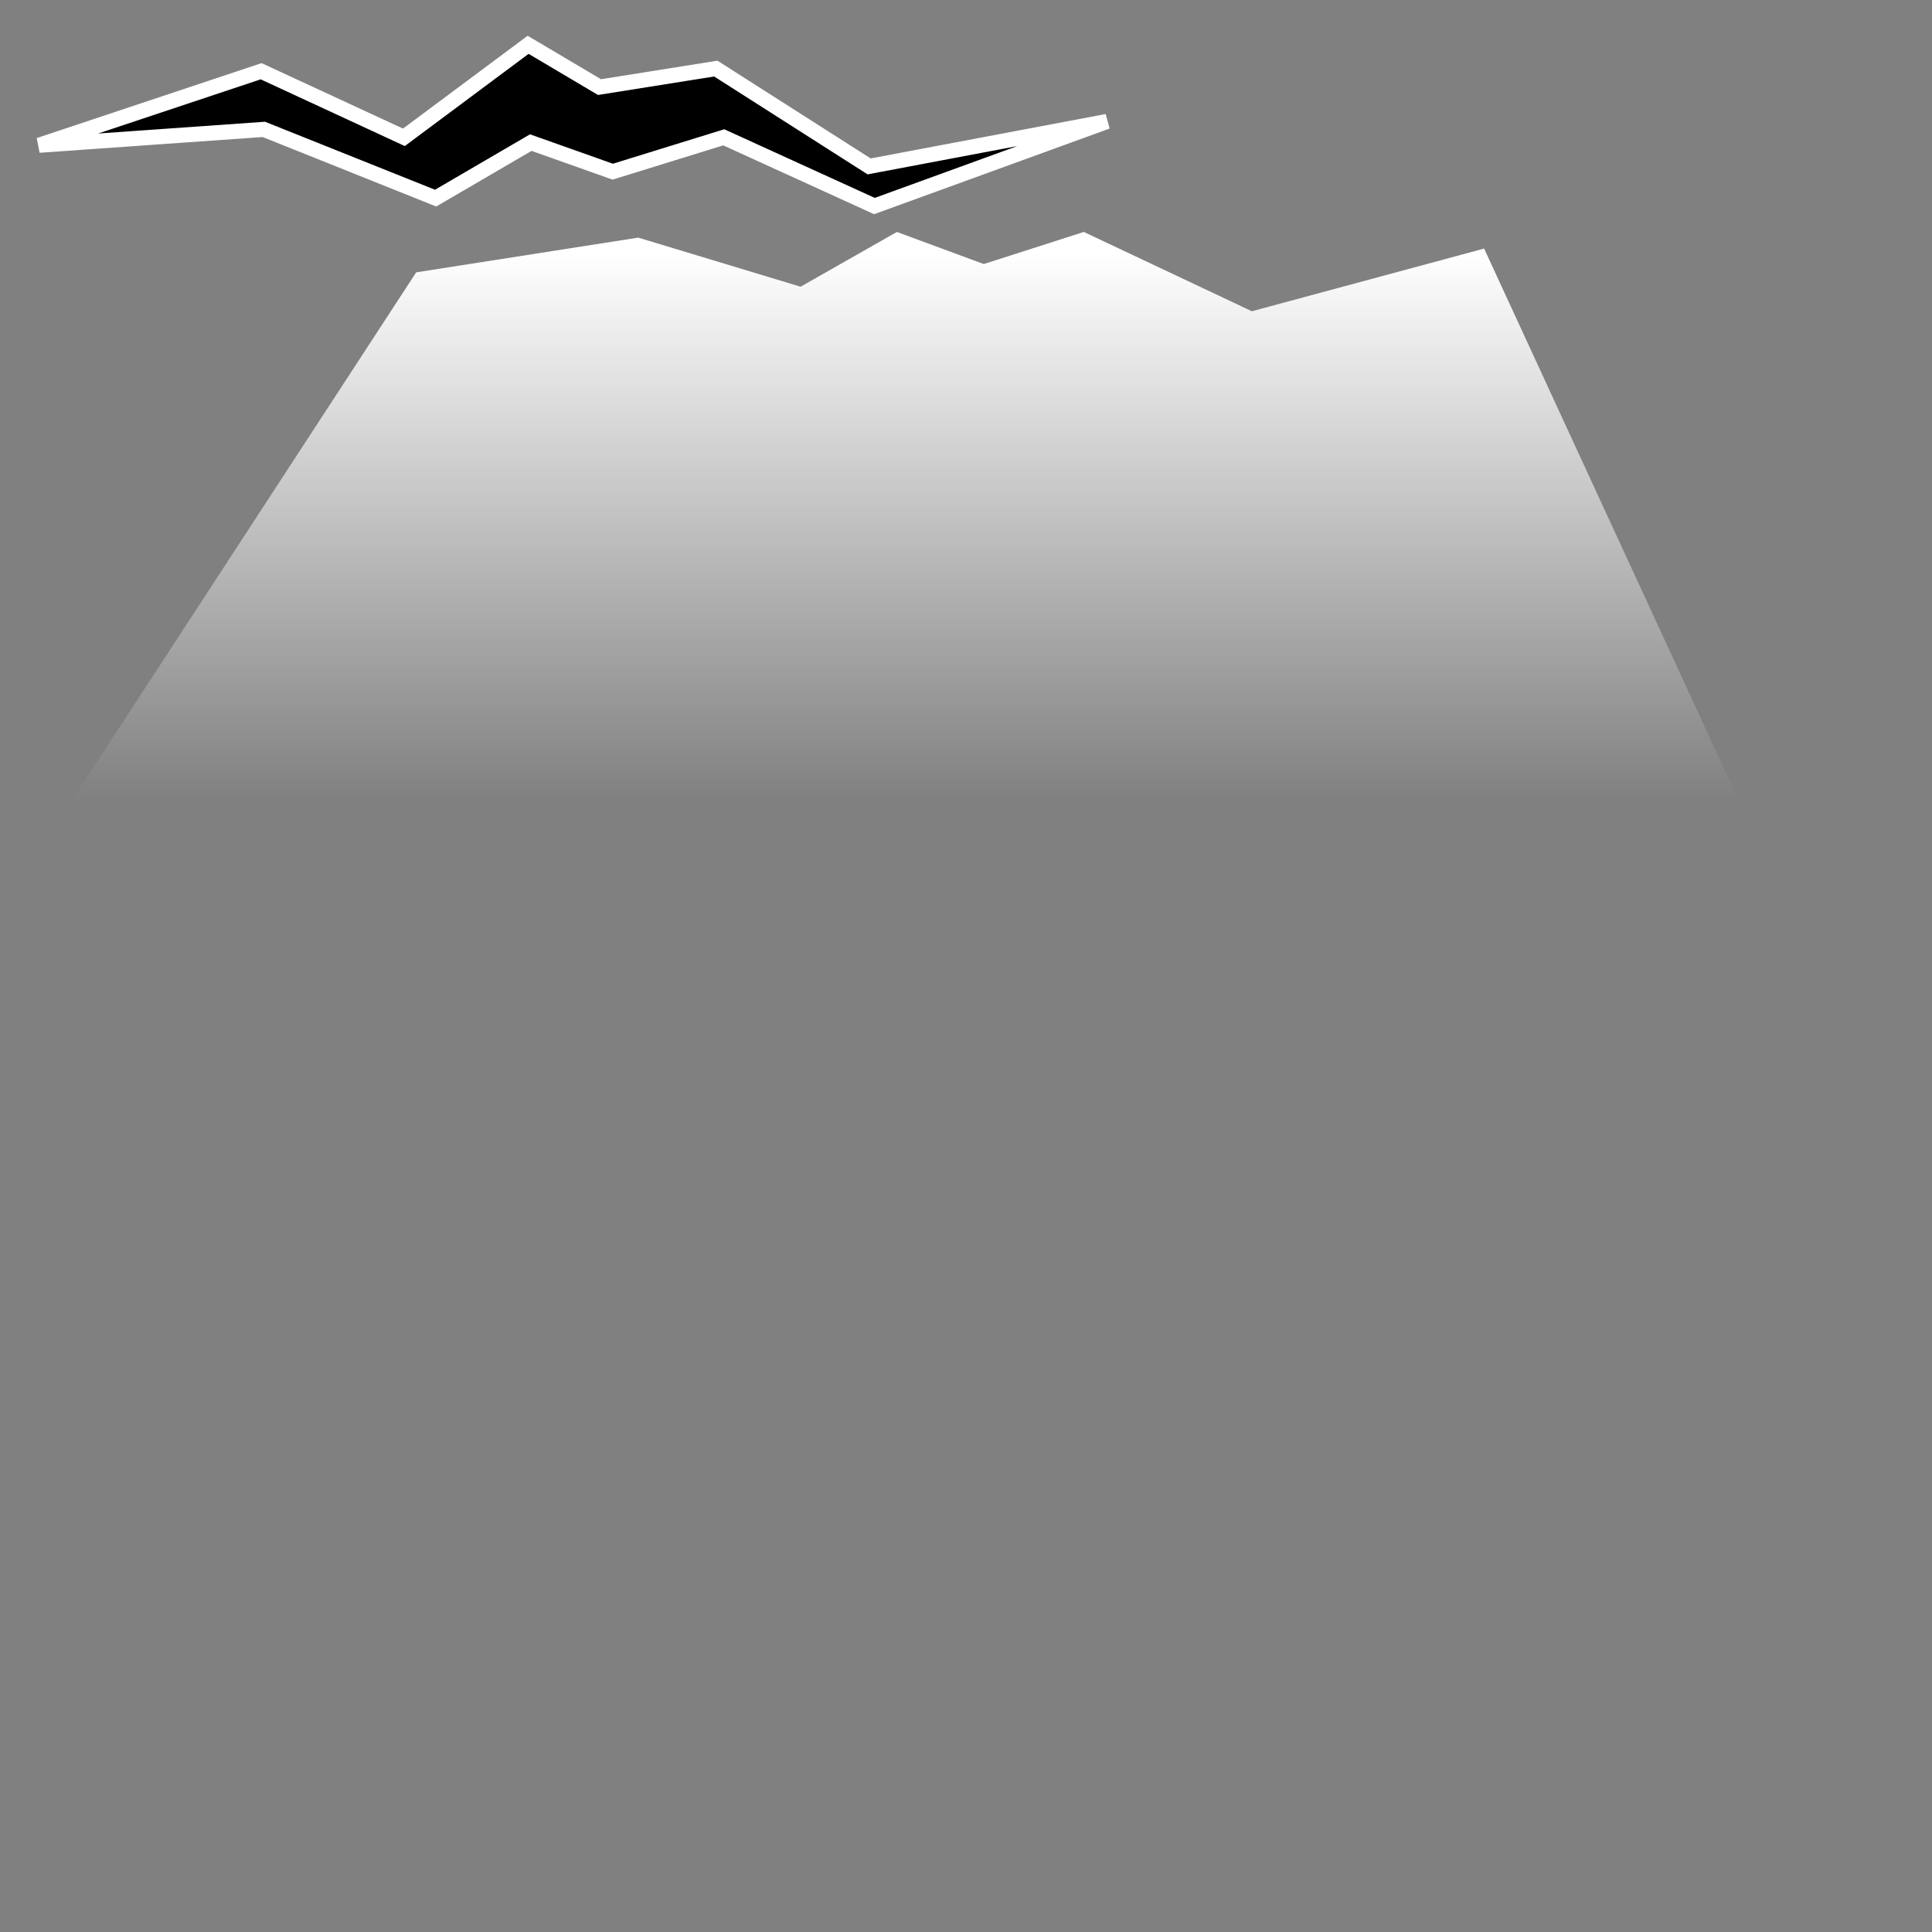 <?xml version="1.0" encoding="UTF-8" standalone="no"?>
<!-- Created with Inkscape (http://www.inkscape.org/) -->

<svg
   xmlns:dc="http://purl.org/dc/elements/1.1/"
   xmlns:cc="http://creativecommons.org/ns#"
   xmlns:rdf="http://www.w3.org/1999/02/22-rdf-syntax-ns#"
   xmlns:svg="http://www.w3.org/2000/svg"
   xmlns="http://www.w3.org/2000/svg"
   xmlns:xlink="http://www.w3.org/1999/xlink"
   xmlns:sodipodi="http://sodipodi.sourceforge.net/DTD/sodipodi-0.dtd"
   xmlns:inkscape="http://www.inkscape.org/namespaces/inkscape"
   width="256"
   height="256"
   id="svg2989"
   version="1.1"
   inkscape:version="0.48.4 r9939"
   sodipodi:docname="Portal.svg"
   inkscape:export-filename="C:\Users\Anthony\Desktop\Projects\SparkHouse\SpaceRace\Assets\Sprites\Obstacles\Portal.png"
   inkscape:export-xdpi="360"
   inkscape:export-ydpi="360">
  <rect width="100%" height="100%" fill="#808080" stroke="none"/>
  <defs
     id="defs2991">
    <linearGradient
       id="linearGradient3756">
      <stop
         style="stop-color:#ffffff;stop-opacity:1;"
         offset="0"
         id="stop3758" />
      <stop
         style="stop-color:#ffffff;stop-opacity:0;"
         offset="1"
         id="stop3760" />
    </linearGradient>
    <linearGradient
       inkscape:collect="always"
       xlink:href="#linearGradient3756"
       id="linearGradient3762"
       x1="121.698"
       y1="122.377"
       x2="121.698"
       y2="201.528"
       gradientUnits="userSpaceOnUse"
       gradientTransform="matrix(0.923,0,0,0.923,9.26,716.634)" />
  </defs>
  <sodipodi:namedview
     id="base"
     pagecolor="#ffffff"
     bordercolor="#666666"
     borderopacity="1.0"
     inkscape:pageopacity="0.0"
     inkscape:pageshadow="2"
     inkscape:zoom="1.882384"
     inkscape:cx="9.8621144"
     inkscape:cy="120.62212"
     inkscape:document-units="px"
     inkscape:current-layer="layer1"
     showgrid="false"
     units="px"
     inkscape:window-width="1600"
     inkscape:window-height="837"
     inkscape:window-x="-8"
     inkscape:window-y="-8"
     inkscape:window-maximized="1"
     inkscape:snap-bbox="true"
     inkscape:bbox-paths="true"
     inkscape:bbox-nodes="true"
     inkscape:snap-bbox-edge-midpoints="true"
     inkscape:snap-bbox-midpoints="true"
     inkscape:object-paths="true"
     inkscape:snap-intersection-paths="true"
     inkscape:object-nodes="true"
     inkscape:snap-smooth-nodes="true"
     inkscape:snap-global="false" />
  <g
     inkscape:label="Layer 1"
     inkscape:groupmode="layer"
     id="layer1"
     transform="translate(0,-796.36)">
    <path
       style="fill:url(#linearGradient3762);fill-opacity:1;fill-rule:nonzero;stroke:none"
       d="m 55.145,832.449 -48.888,74.958 226.424,0 -36.028,-78.11 -30.774,8.306 -22.267,-10.508 -13.26,4.253 -11.509,-4.253 -12.76,7.256 -21.517,-6.505 z"
       id="path3754"
       inkscape:connector-curvature="0" />
    <path
       style="fill:#000000;fill-opacity:1;fill-rule:nonzero;stroke:#ffffff;stroke-opacity:1;stroke-width:2;stroke-miterlimit:4;stroke-dasharray:none"
       d="m 5.179,815.607 29.423,-9.808 18.915,8.757 16.463,-12.259 9.457,5.604 15.412,-2.452 20.316,12.96 31.524,-5.955 -30.824,11.209 -19.965,-9.107 -14.711,4.553 -10.858,-3.853 -12.61,7.356 -22.767,-9.107 z"
       id="path3752"
       inkscape:connector-curvature="0" />
  </g>
</svg>
